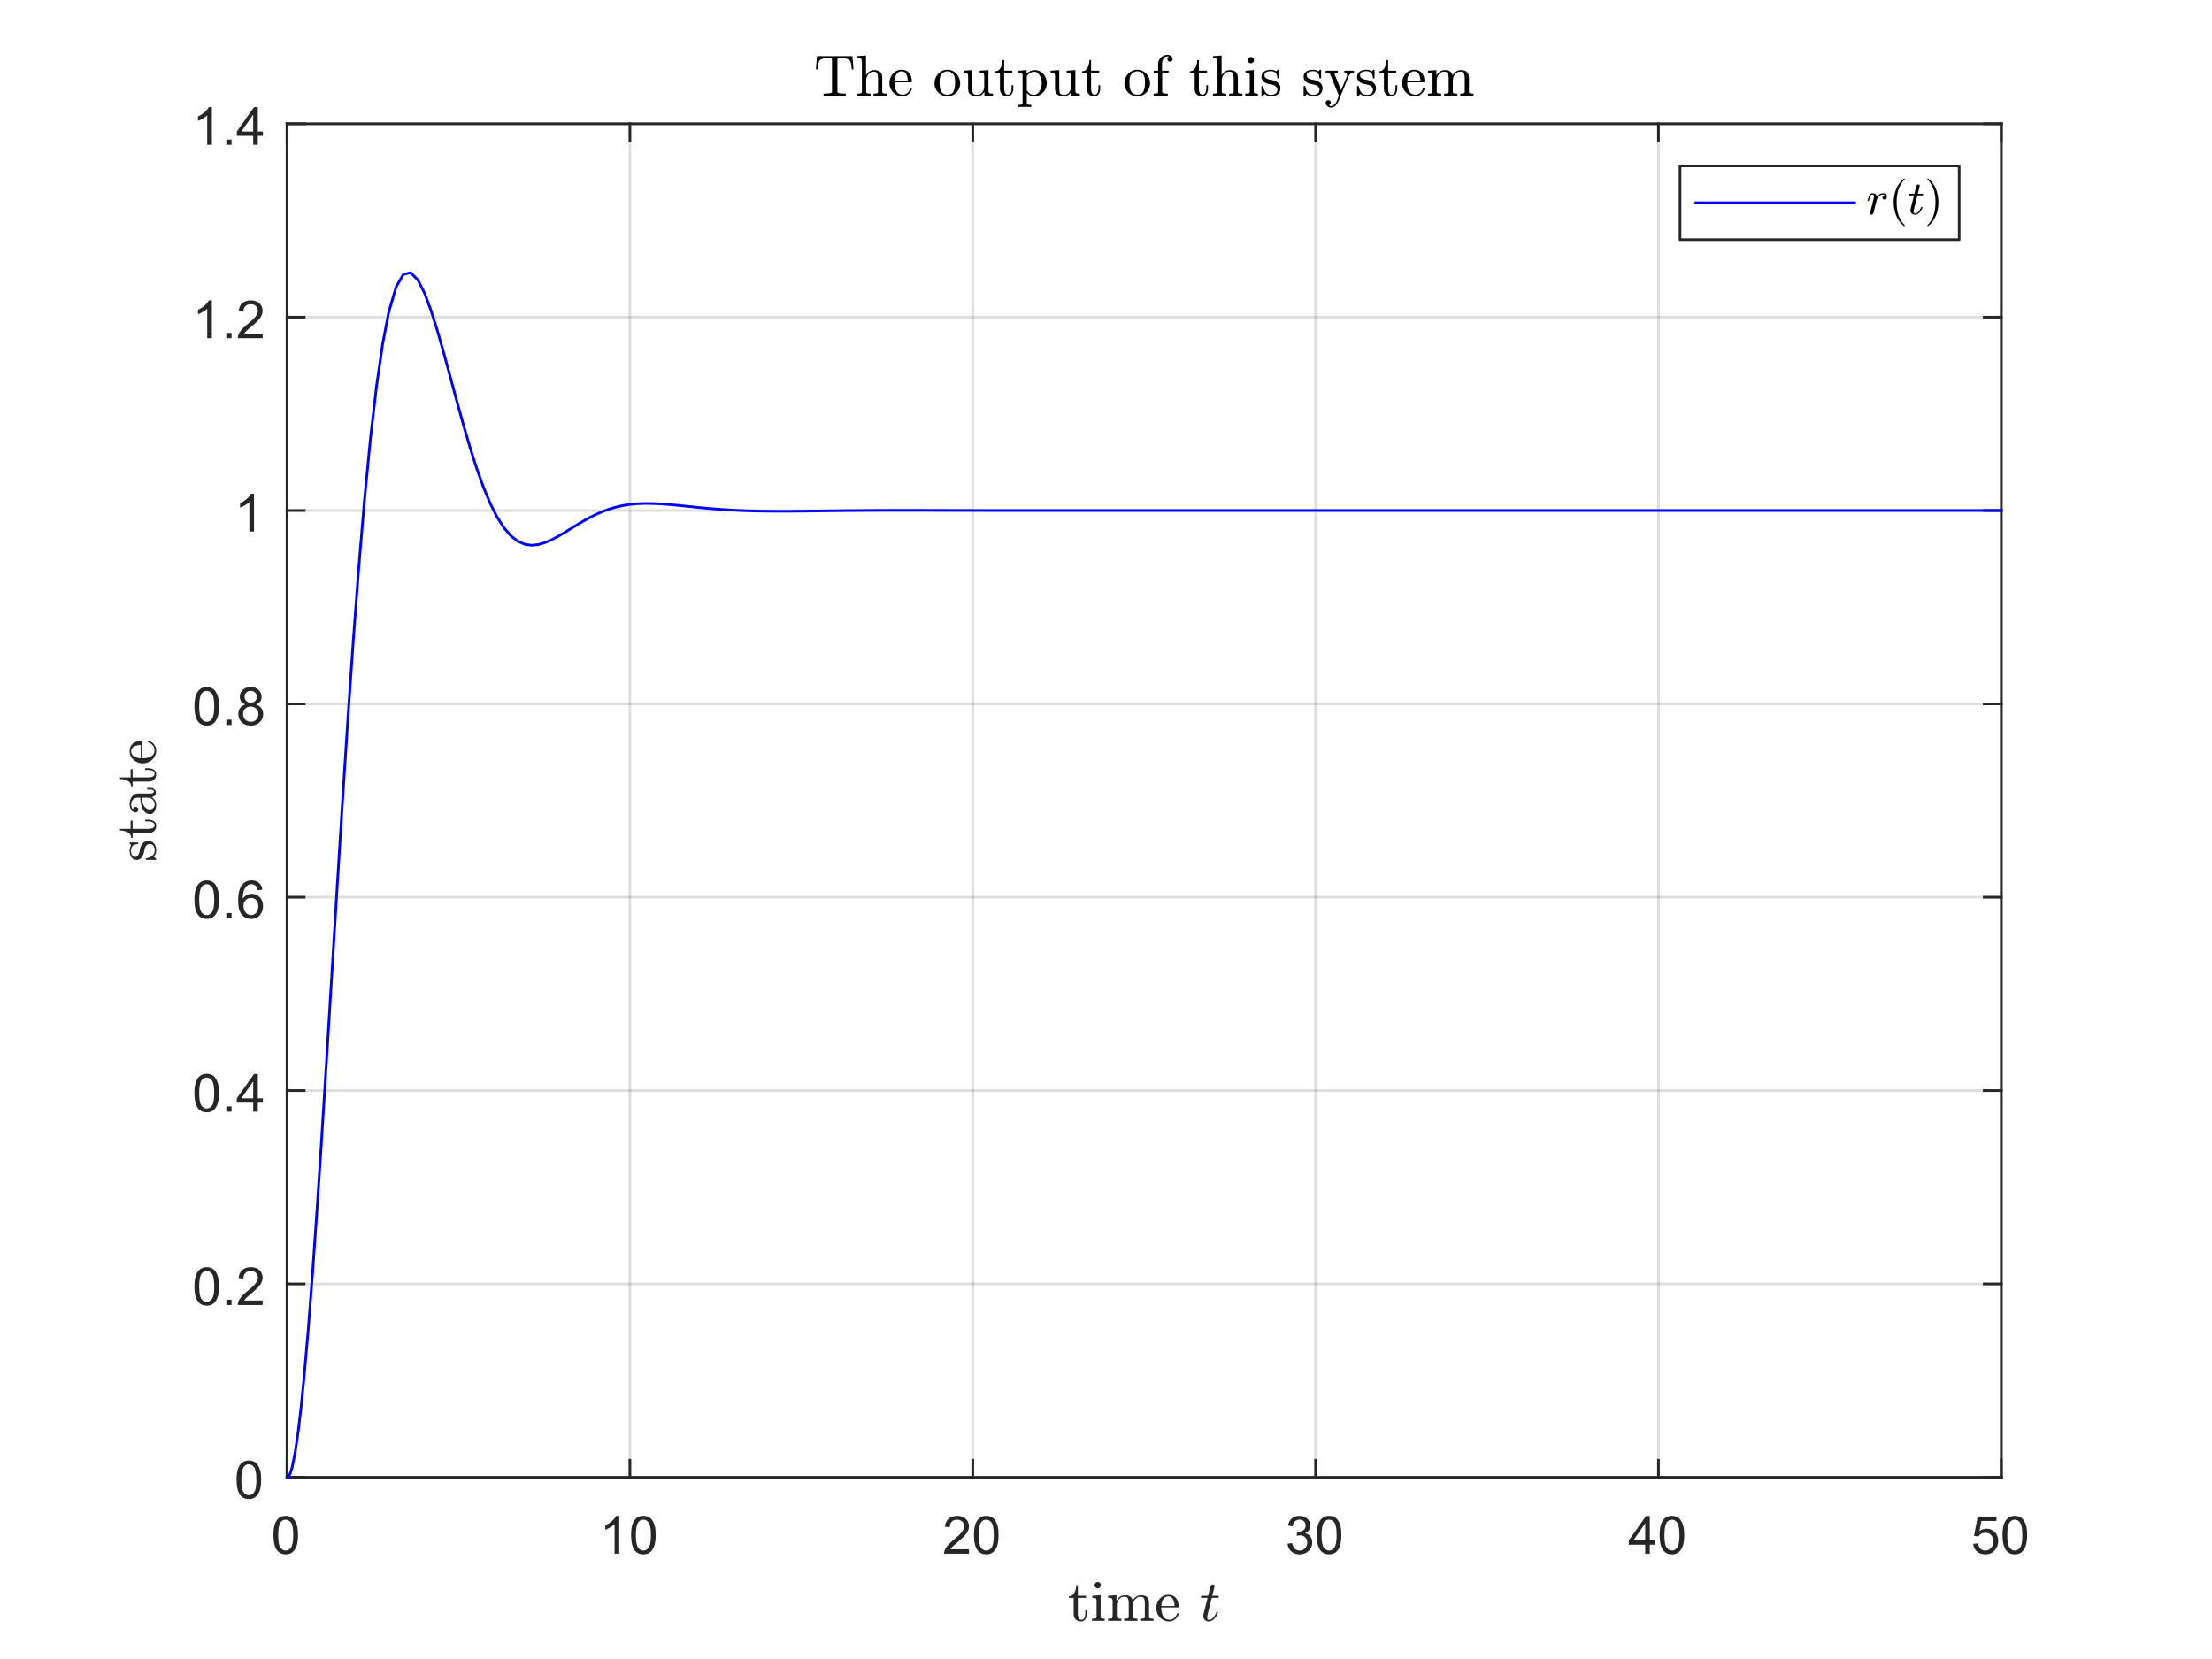 <?xml version="1.0"?>
<!DOCTYPE svg PUBLIC '-//W3C//DTD SVG 1.0//EN'
          'http://www.w3.org/TR/2001/REC-SVG-20010904/DTD/svg10.dtd'>
<svg xmlns:xlink="http://www.w3.org/1999/xlink" style="fill-opacity:1; color-rendering:auto; color-interpolation:auto; text-rendering:auto; stroke:black; stroke-linecap:square; stroke-miterlimit:10; shape-rendering:auto; stroke-opacity:1; fill:black; stroke-dasharray:none; font-weight:normal; stroke-width:1; font-family:'Dialog'; font-style:normal; stroke-linejoin:miter; font-size:12px; stroke-dashoffset:0; image-rendering:auto;" width="840" height="630" xmlns="http://www.w3.org/2000/svg"
><rect width="100%" height="100%" fill="#808080" stroke="none"/><!--Generated by the Batik Graphics2D SVG Generator--><defs id="genericDefs"
  /><g
  ><defs id="defs1"
    ><clipPath clipPathUnits="userSpaceOnUse" id="clipPath1"
      ><path d="M0 0 L840 0 L840 630 L0 630 L0 0 Z"
      /></clipPath
    ></defs
    ><g style="fill:white; stroke:white;"
    ><rect x="0" y="0" width="840" style="clip-path:url(#clipPath1); stroke:none;" height="630"
    /></g
    ><g style="fill:white; text-rendering:optimizeSpeed; color-rendering:optimizeSpeed; image-rendering:optimizeSpeed; shape-rendering:crispEdges; stroke:white; color-interpolation:sRGB;"
    ><rect x="0" width="840" height="630" y="0" style="stroke:none;"
      /><path style="stroke:none;" d="M109 561 L760 561 L760 47 L109 47 Z"
    /></g
    ><g style="stroke-linecap:butt; fill-opacity:0.149; fill:rgb(38,38,38); text-rendering:geometricPrecision; image-rendering:optimizeQuality; color-rendering:optimizeQuality; stroke-linejoin:round; stroke:rgb(38,38,38); color-interpolation:linearRGB; stroke-opacity:0.149;"
    ><line y2="47" style="fill:none;" x1="109" x2="109" y1="561"
      /><line y2="47" style="fill:none;" x1="239.2" x2="239.2" y1="561"
      /><line y2="47" style="fill:none;" x1="369.4" x2="369.4" y1="561"
      /><line y2="47" style="fill:none;" x1="499.6" x2="499.6" y1="561"
      /><line y2="47" style="fill:none;" x1="629.8" x2="629.8" y1="561"
      /><line y2="47" style="fill:none;" x1="760" x2="760" y1="561"
      /><line y2="561" style="fill:none;" x1="760" x2="109" y1="561"
      /><line y2="487.571" style="fill:none;" x1="760" x2="109" y1="487.571"
      /><line y2="414.143" style="fill:none;" x1="760" x2="109" y1="414.143"
      /><line y2="340.714" style="fill:none;" x1="760" x2="109" y1="340.714"
      /><line y2="267.286" style="fill:none;" x1="760" x2="109" y1="267.286"
      /><line y2="193.857" style="fill:none;" x1="760" x2="109" y1="193.857"
      /><line y2="120.429" style="fill:none;" x1="760" x2="109" y1="120.429"
      /><line y2="47" style="fill:none;" x1="760" x2="109" y1="47"
      /><line x1="109" x2="760" y1="561" style="stroke-linecap:square; fill-opacity:1; fill:none; stroke-opacity:1;" y2="561"
      /><line x1="109" x2="760" y1="47" style="stroke-linecap:square; fill-opacity:1; fill:none; stroke-opacity:1;" y2="47"
      /><line x1="109" x2="109" y1="561" style="stroke-linecap:square; fill-opacity:1; fill:none; stroke-opacity:1;" y2="554.49"
      /><line x1="239.2" x2="239.2" y1="561" style="stroke-linecap:square; fill-opacity:1; fill:none; stroke-opacity:1;" y2="554.49"
      /><line x1="369.4" x2="369.4" y1="561" style="stroke-linecap:square; fill-opacity:1; fill:none; stroke-opacity:1;" y2="554.49"
      /><line x1="499.6" x2="499.6" y1="561" style="stroke-linecap:square; fill-opacity:1; fill:none; stroke-opacity:1;" y2="554.49"
      /><line x1="629.8" x2="629.8" y1="561" style="stroke-linecap:square; fill-opacity:1; fill:none; stroke-opacity:1;" y2="554.49"
      /><line x1="760" x2="760" y1="561" style="stroke-linecap:square; fill-opacity:1; fill:none; stroke-opacity:1;" y2="554.49"
      /><line x1="109" x2="109" y1="47" style="stroke-linecap:square; fill-opacity:1; fill:none; stroke-opacity:1;" y2="53.51"
      /><line x1="239.2" x2="239.2" y1="47" style="stroke-linecap:square; fill-opacity:1; fill:none; stroke-opacity:1;" y2="53.51"
      /><line x1="369.4" x2="369.4" y1="47" style="stroke-linecap:square; fill-opacity:1; fill:none; stroke-opacity:1;" y2="53.51"
      /><line x1="499.6" x2="499.6" y1="47" style="stroke-linecap:square; fill-opacity:1; fill:none; stroke-opacity:1;" y2="53.51"
      /><line x1="629.8" x2="629.8" y1="47" style="stroke-linecap:square; fill-opacity:1; fill:none; stroke-opacity:1;" y2="53.51"
      /><line x1="760" x2="760" y1="47" style="stroke-linecap:square; fill-opacity:1; fill:none; stroke-opacity:1;" y2="53.51"
    /></g
    ><g transform="translate(109,569)" style="font-size:20px; fill:rgb(38,38,38); text-rendering:geometricPrecision; color-rendering:optimizeQuality; image-rendering:optimizeQuality; stroke:rgb(38,38,38); color-interpolation:linearRGB;"
    ><path style="stroke:none;" d="M-5.172 13.938 Q-5.172 11.406 -4.648 9.852 Q-4.125 8.297 -3.094 7.461 Q-2.062 6.625 -0.5 6.625 Q0.656 6.625 1.523 7.086 Q2.391 7.547 2.953 8.422 Q3.516 9.297 3.844 10.555 Q4.172 11.812 4.172 13.938 Q4.172 16.453 3.648 18 Q3.125 19.547 2.102 20.398 Q1.078 21.25 -0.5 21.25 Q-2.578 21.25 -3.75 19.766 Q-5.172 17.969 -5.172 13.938 ZM-3.359 13.938 Q-3.359 17.469 -2.539 18.633 Q-1.719 19.797 -0.5 19.797 Q0.703 19.797 1.531 18.625 Q2.359 17.453 2.359 13.938 Q2.359 10.406 1.531 9.242 Q0.703 8.078 -0.516 8.078 Q-1.734 8.078 -2.453 9.109 Q-3.359 10.406 -3.359 13.938 Z"
    /></g
    ><g transform="translate(239.2,569)" style="font-size:20px; fill:rgb(38,38,38); text-rendering:geometricPrecision; color-rendering:optimizeQuality; image-rendering:optimizeQuality; stroke:rgb(38,38,38); color-interpolation:linearRGB;"
    ><path style="stroke:none;" d="M-4.047 21 L-5.812 21 L-5.812 9.797 Q-6.438 10.406 -7.469 11.008 Q-8.5 11.609 -9.328 11.922 L-9.328 10.219 Q-7.844 9.531 -6.742 8.539 Q-5.641 7.547 -5.188 6.625 L-4.047 6.625 L-4.047 21 ZM0.451 13.938 Q0.451 11.406 0.975 9.852 Q1.498 8.297 2.529 7.461 Q3.561 6.625 5.123 6.625 Q6.279 6.625 7.146 7.086 Q8.014 7.547 8.576 8.422 Q9.139 9.297 9.467 10.555 Q9.795 11.812 9.795 13.938 Q9.795 16.453 9.271 18 Q8.748 19.547 7.725 20.398 Q6.701 21.25 5.123 21.25 Q3.045 21.25 1.873 19.766 Q0.451 17.969 0.451 13.938 ZM2.264 13.938 Q2.264 17.469 3.084 18.633 Q3.904 19.797 5.123 19.797 Q6.326 19.797 7.154 18.625 Q7.982 17.453 7.982 13.938 Q7.982 10.406 7.154 9.242 Q6.326 8.078 5.107 8.078 Q3.889 8.078 3.17 9.109 Q2.264 10.406 2.264 13.938 Z"
    /></g
    ><g transform="translate(369.4,569)" style="font-size:20px; fill:rgb(38,38,38); text-rendering:geometricPrecision; color-rendering:optimizeQuality; image-rendering:optimizeQuality; stroke:rgb(38,38,38); color-interpolation:linearRGB;"
    ><path style="stroke:none;" d="M-1.438 19.312 L-1.438 21 L-10.891 21 Q-10.906 20.359 -10.688 19.781 Q-10.328 18.812 -9.531 17.875 Q-8.734 16.938 -7.234 15.703 Q-4.891 13.797 -4.07 12.68 Q-3.25 11.562 -3.25 10.562 Q-3.25 9.516 -4 8.797 Q-4.75 8.078 -5.953 8.078 Q-7.219 8.078 -7.984 8.844 Q-8.75 9.609 -8.75 10.953 L-10.562 10.766 Q-10.375 8.75 -9.164 7.688 Q-7.953 6.625 -5.906 6.625 Q-3.859 6.625 -2.656 7.766 Q-1.453 8.906 -1.453 10.594 Q-1.453 11.453 -1.805 12.289 Q-2.156 13.125 -2.969 14.039 Q-3.781 14.953 -5.672 16.562 Q-7.266 17.891 -7.711 18.359 Q-8.156 18.828 -8.453 19.312 L-1.438 19.312 ZM0.451 13.938 Q0.451 11.406 0.975 9.852 Q1.498 8.297 2.529 7.461 Q3.561 6.625 5.123 6.625 Q6.279 6.625 7.146 7.086 Q8.014 7.547 8.576 8.422 Q9.139 9.297 9.467 10.555 Q9.795 11.812 9.795 13.938 Q9.795 16.453 9.271 18 Q8.748 19.547 7.725 20.398 Q6.701 21.25 5.123 21.25 Q3.045 21.25 1.873 19.766 Q0.451 17.969 0.451 13.938 ZM2.264 13.938 Q2.264 17.469 3.084 18.633 Q3.904 19.797 5.123 19.797 Q6.326 19.797 7.154 18.625 Q7.982 17.453 7.982 13.938 Q7.982 10.406 7.154 9.242 Q6.326 8.078 5.107 8.078 Q3.889 8.078 3.17 9.109 Q2.264 10.406 2.264 13.938 Z"
    /></g
    ><g transform="translate(499.6,569)" style="font-size:20px; fill:rgb(38,38,38); text-rendering:geometricPrecision; color-rendering:optimizeQuality; image-rendering:optimizeQuality; stroke:rgb(38,38,38); color-interpolation:linearRGB;"
    ><path style="stroke:none;" d="M-10.656 17.219 L-8.906 16.984 Q-8.594 18.484 -7.867 19.141 Q-7.141 19.797 -6.094 19.797 Q-4.859 19.797 -4.008 18.938 Q-3.156 18.078 -3.156 16.812 Q-3.156 15.594 -3.945 14.812 Q-4.734 14.031 -5.953 14.031 Q-6.453 14.031 -7.188 14.219 L-7 12.672 Q-6.828 12.703 -6.719 12.703 Q-5.594 12.703 -4.695 12.117 Q-3.797 11.531 -3.797 10.312 Q-3.797 9.344 -4.453 8.703 Q-5.109 8.062 -6.141 8.062 Q-7.156 8.062 -7.844 8.711 Q-8.531 9.359 -8.719 10.641 L-10.484 10.328 Q-10.156 8.562 -9.016 7.594 Q-7.875 6.625 -6.172 6.625 Q-5 6.625 -4.016 7.125 Q-3.031 7.625 -2.508 8.5 Q-1.984 9.375 -1.984 10.344 Q-1.984 11.266 -2.484 12.031 Q-2.984 12.797 -3.953 13.25 Q-2.688 13.531 -1.984 14.461 Q-1.281 15.391 -1.281 16.766 Q-1.281 18.641 -2.648 19.945 Q-4.016 21.25 -6.109 21.25 Q-8 21.25 -9.242 20.125 Q-10.484 19 -10.656 17.219 ZM0.451 13.938 Q0.451 11.406 0.975 9.852 Q1.498 8.297 2.529 7.461 Q3.561 6.625 5.123 6.625 Q6.279 6.625 7.146 7.086 Q8.014 7.547 8.576 8.422 Q9.139 9.297 9.467 10.555 Q9.795 11.812 9.795 13.938 Q9.795 16.453 9.271 18 Q8.748 19.547 7.725 20.398 Q6.701 21.25 5.123 21.25 Q3.045 21.25 1.873 19.766 Q0.451 17.969 0.451 13.938 ZM2.264 13.938 Q2.264 17.469 3.084 18.633 Q3.904 19.797 5.123 19.797 Q6.326 19.797 7.154 18.625 Q7.982 17.453 7.982 13.938 Q7.982 10.406 7.154 9.242 Q6.326 8.078 5.107 8.078 Q3.889 8.078 3.17 9.109 Q2.264 10.406 2.264 13.938 Z"
    /></g
    ><g transform="translate(629.8,569)" style="font-size:20px; fill:rgb(38,38,38); text-rendering:geometricPrecision; color-rendering:optimizeQuality; image-rendering:optimizeQuality; stroke:rgb(38,38,38); color-interpolation:linearRGB;"
    ><path style="stroke:none;" d="M-5.031 21 L-5.031 17.578 L-11.25 17.578 L-11.25 15.953 L-4.719 6.688 L-3.281 6.688 L-3.281 15.953 L-1.344 15.953 L-1.344 17.578 L-3.281 17.578 L-3.281 21 L-5.031 21 ZM-5.031 15.953 L-5.031 9.5 L-9.516 15.953 L-5.031 15.953 ZM0.451 13.938 Q0.451 11.406 0.975 9.852 Q1.498 8.297 2.529 7.461 Q3.561 6.625 5.123 6.625 Q6.279 6.625 7.146 7.086 Q8.014 7.547 8.576 8.422 Q9.139 9.297 9.467 10.555 Q9.795 11.812 9.795 13.938 Q9.795 16.453 9.271 18 Q8.748 19.547 7.725 20.398 Q6.701 21.25 5.123 21.25 Q3.045 21.25 1.873 19.766 Q0.451 17.969 0.451 13.938 ZM2.264 13.938 Q2.264 17.469 3.084 18.633 Q3.904 19.797 5.123 19.797 Q6.326 19.797 7.154 18.625 Q7.982 17.453 7.982 13.938 Q7.982 10.406 7.154 9.242 Q6.326 8.078 5.107 8.078 Q3.889 8.078 3.17 9.109 Q2.264 10.406 2.264 13.938 Z"
    /></g
    ><g transform="translate(760,569)" style="font-size:20px; fill:rgb(38,38,38); text-rendering:geometricPrecision; color-rendering:optimizeQuality; image-rendering:optimizeQuality; stroke:rgb(38,38,38); color-interpolation:linearRGB;"
    ><path style="stroke:none;" d="M-10.672 17.25 L-8.828 17.094 Q-8.625 18.438 -7.875 19.117 Q-7.125 19.797 -6.062 19.797 Q-4.797 19.797 -3.922 18.844 Q-3.047 17.891 -3.047 16.297 Q-3.047 14.797 -3.891 13.93 Q-4.734 13.062 -6.094 13.062 Q-6.953 13.062 -7.633 13.445 Q-8.312 13.828 -8.703 14.453 L-10.359 14.234 L-8.969 6.875 L-1.844 6.875 L-1.844 8.562 L-7.562 8.562 L-8.328 12.406 Q-7.047 11.5 -5.625 11.5 Q-3.75 11.5 -2.461 12.805 Q-1.172 14.109 -1.172 16.141 Q-1.172 18.094 -2.312 19.5 Q-3.688 21.25 -6.062 21.25 Q-8.016 21.25 -9.258 20.156 Q-10.5 19.062 -10.672 17.25 ZM0.451 13.938 Q0.451 11.406 0.975 9.852 Q1.498 8.297 2.529 7.461 Q3.561 6.625 5.123 6.625 Q6.279 6.625 7.146 7.086 Q8.014 7.547 8.576 8.422 Q9.139 9.297 9.467 10.555 Q9.795 11.812 9.795 13.938 Q9.795 16.453 9.271 18 Q8.748 19.547 7.725 20.398 Q6.701 21.25 5.123 21.25 Q3.045 21.25 1.873 19.766 Q0.451 17.969 0.451 13.938 ZM2.264 13.938 Q2.264 17.469 3.084 18.633 Q3.904 19.797 5.123 19.797 Q6.326 19.797 7.154 18.625 Q7.982 17.453 7.982 13.938 Q7.982 10.406 7.154 9.242 Q6.326 8.078 5.107 8.078 Q3.889 8.078 3.17 9.109 Q2.264 10.406 2.264 13.938 Z"
    /></g
    ><g transform="translate(434.5,597)" style="font-size:22px; fill:rgb(38,38,38); text-rendering:geometricPrecision; image-rendering:optimizeQuality; color-rendering:optimizeQuality; font-family:'mwa_cmr10'; stroke:rgb(38,38,38); color-interpolation:linearRGB;"
    ><path style="stroke:none;" d="M-26.778 15.839 L-26.778 9.761 L-28.606 9.761 L-28.606 9.199 Q-27.168 9.199 -26.489 7.855 Q-25.809 6.511 -25.809 4.949 L-25.184 4.949 L-25.184 8.995 L-22.075 8.995 L-22.075 9.761 L-25.184 9.761 L-25.184 15.792 Q-25.184 16.714 -24.879 17.402 Q-24.575 18.089 -23.778 18.089 Q-23.028 18.089 -22.692 17.363 Q-22.356 16.636 -22.356 15.792 L-22.356 14.495 L-21.715 14.495 L-21.715 15.839 Q-21.715 16.527 -21.973 17.199 Q-22.231 17.87 -22.723 18.3 Q-23.215 18.73 -23.918 18.73 Q-25.247 18.73 -26.012 17.941 Q-26.778 17.152 -26.778 15.839 Z"
      /><path style="stroke:none;" d="M-19.8 18.48 L-19.8 17.699 Q-19.05 17.699 -18.566 17.581 Q-18.082 17.464 -18.082 17.011 L-18.082 10.995 Q-18.082 10.152 -18.41 9.957 Q-18.738 9.761 -19.691 9.761 L-19.691 8.995 L-16.535 8.761 L-16.535 17.011 Q-16.535 17.464 -16.113 17.581 Q-15.691 17.699 -14.988 17.699 L-14.988 18.48 L-19.8 18.48 ZM-18.863 4.98 Q-18.863 4.495 -18.496 4.128 Q-18.128 3.761 -17.66 3.761 Q-17.347 3.761 -17.058 3.925 Q-16.769 4.089 -16.605 4.378 Q-16.441 4.667 -16.441 4.98 Q-16.441 5.449 -16.808 5.816 Q-17.175 6.183 -17.66 6.183 Q-18.128 6.183 -18.496 5.816 Q-18.863 5.449 -18.863 4.98 Z"
      /><path style="stroke:none;" d="M-13.705 18.48 L-13.705 17.699 Q-12.955 17.699 -12.47 17.581 Q-11.986 17.464 -11.986 17.011 L-11.986 10.995 Q-11.986 10.417 -12.166 10.152 Q-12.345 9.886 -12.674 9.824 Q-13.002 9.761 -13.705 9.761 L-13.705 8.995 L-10.517 8.761 L-10.517 10.902 Q-10.08 9.964 -9.213 9.363 Q-8.345 8.761 -7.33 8.761 Q-4.783 8.761 -4.346 10.824 Q-3.908 9.902 -3.056 9.332 Q-2.205 8.761 -1.205 8.761 Q-0.205 8.761 0.475 9.082 Q1.155 9.402 1.498 10.066 Q1.842 10.73 1.842 11.73 L1.842 17.011 Q1.842 17.464 2.334 17.581 Q2.826 17.699 3.561 17.699 L3.561 18.48 L-1.47 18.48 L-1.47 17.699 Q-0.721 17.699 -0.236 17.581 Q0.248 17.464 0.248 17.011 L0.248 11.792 Q0.248 10.683 -0.064 10.003 Q-0.377 9.324 -1.345 9.324 Q-2.611 9.324 -3.439 10.347 Q-4.267 11.37 -4.267 12.667 L-4.267 17.011 Q-4.267 17.464 -3.783 17.581 Q-3.299 17.699 -2.549 17.699 L-2.549 18.48 L-7.58 18.48 L-7.58 17.699 Q-6.83 17.699 -6.346 17.581 Q-5.861 17.464 -5.861 17.011 L-5.861 11.792 Q-5.861 10.714 -6.174 10.019 Q-6.486 9.324 -7.455 9.324 Q-8.736 9.324 -9.556 10.347 Q-10.377 11.37 -10.377 12.667 L-10.377 17.011 Q-10.377 17.464 -9.892 17.581 Q-9.408 17.699 -8.674 17.699 L-8.674 18.48 L-13.705 18.48 Z"
      /><path style="stroke:none;" d="M9.457 18.73 Q8.113 18.73 6.988 18.027 Q5.863 17.324 5.222 16.144 Q4.582 14.964 4.582 13.652 Q4.582 12.37 5.168 11.207 Q5.753 10.042 6.8 9.332 Q7.847 8.62 9.144 8.62 Q10.144 8.62 10.894 8.957 Q11.644 9.292 12.129 9.894 Q12.613 10.495 12.855 11.316 Q13.097 12.136 13.097 13.105 Q13.097 13.402 12.879 13.402 L6.503 13.402 L6.503 13.636 Q6.503 15.464 7.238 16.777 Q7.972 18.089 9.644 18.089 Q10.316 18.089 10.894 17.785 Q11.472 17.48 11.894 16.941 Q12.316 16.402 12.472 15.792 Q12.488 15.714 12.55 15.66 Q12.613 15.605 12.691 15.605 L12.879 15.605 Q13.097 15.605 13.097 15.886 Q12.785 17.12 11.754 17.925 Q10.722 18.73 9.457 18.73 ZM6.535 12.855 L11.55 12.855 Q11.55 12.027 11.316 11.175 Q11.082 10.324 10.543 9.761 Q10.004 9.199 9.144 9.199 Q7.894 9.199 7.215 10.363 Q6.535 11.527 6.535 12.855 Z"
      /><path style="stroke:none;" d="M22.443 16.699 Q22.443 16.37 22.505 16.089 L24.099 9.761 L21.787 9.761 Q21.568 9.761 21.568 9.48 Q21.646 8.995 21.865 8.995 L24.302 8.995 L25.177 5.402 Q25.255 5.12 25.513 4.917 Q25.771 4.714 26.099 4.714 Q26.38 4.714 26.568 4.878 Q26.755 5.042 26.755 5.324 Q26.755 5.386 26.747 5.425 Q26.74 5.464 26.74 5.495 L25.849 8.995 L28.115 8.995 Q28.349 8.995 28.349 9.277 Q28.333 9.339 28.302 9.464 Q28.271 9.589 28.216 9.675 Q28.162 9.761 28.052 9.761 L25.662 9.761 L24.083 16.12 Q23.927 16.745 23.927 17.199 Q23.927 18.152 24.568 18.152 Q25.537 18.152 26.279 17.238 Q27.021 16.324 27.427 15.245 Q27.505 15.12 27.599 15.12 L27.865 15.12 Q27.943 15.12 27.997 15.175 Q28.052 15.23 28.052 15.308 Q28.052 15.355 28.037 15.37 Q27.552 16.714 26.63 17.722 Q25.708 18.73 24.505 18.73 Q23.646 18.73 23.044 18.16 Q22.443 17.589 22.443 16.699 Z"
    /></g
    ><g style="fill:rgb(38,38,38); text-rendering:geometricPrecision; color-rendering:optimizeQuality; image-rendering:optimizeQuality; stroke-linejoin:round; stroke:rgb(38,38,38); color-interpolation:linearRGB;"
    ><line y2="47" style="fill:none;" x1="109" x2="109" y1="561"
      /><line y2="47" style="fill:none;" x1="760" x2="760" y1="561"
      /><line y2="561" style="fill:none;" x1="109" x2="115.51" y1="561"
      /><line y2="487.571" style="fill:none;" x1="109" x2="115.51" y1="487.571"
      /><line y2="414.143" style="fill:none;" x1="109" x2="115.51" y1="414.143"
      /><line y2="340.714" style="fill:none;" x1="109" x2="115.51" y1="340.714"
      /><line y2="267.286" style="fill:none;" x1="109" x2="115.51" y1="267.286"
      /><line y2="193.857" style="fill:none;" x1="109" x2="115.51" y1="193.857"
      /><line y2="120.429" style="fill:none;" x1="109" x2="115.51" y1="120.429"
      /><line y2="47" style="fill:none;" x1="109" x2="115.51" y1="47"
      /><line y2="561" style="fill:none;" x1="760" x2="753.49" y1="561"
      /><line y2="487.571" style="fill:none;" x1="760" x2="753.49" y1="487.571"
      /><line y2="414.143" style="fill:none;" x1="760" x2="753.49" y1="414.143"
      /><line y2="340.714" style="fill:none;" x1="760" x2="753.49" y1="340.714"
      /><line y2="267.286" style="fill:none;" x1="760" x2="753.49" y1="267.286"
      /><line y2="193.857" style="fill:none;" x1="760" x2="753.49" y1="193.857"
      /><line y2="120.429" style="fill:none;" x1="760" x2="753.49" y1="120.429"
      /><line y2="47" style="fill:none;" x1="760" x2="753.49" y1="47"
    /></g
    ><g transform="translate(101,561)" style="font-size:20px; fill:rgb(38,38,38); text-rendering:geometricPrecision; color-rendering:optimizeQuality; image-rendering:optimizeQuality; stroke:rgb(38,38,38); color-interpolation:linearRGB;"
    ><path style="stroke:none;" d="M-11.172 0.938 Q-11.172 -1.594 -10.648 -3.148 Q-10.125 -4.703 -9.094 -5.539 Q-8.062 -6.375 -6.5 -6.375 Q-5.344 -6.375 -4.477 -5.914 Q-3.609 -5.453 -3.047 -4.578 Q-2.484 -3.703 -2.156 -2.445 Q-1.828 -1.188 -1.828 0.938 Q-1.828 3.453 -2.352 5 Q-2.875 6.547 -3.898 7.398 Q-4.922 8.25 -6.5 8.25 Q-8.578 8.25 -9.75 6.766 Q-11.172 4.969 -11.172 0.938 ZM-9.359 0.938 Q-9.359 4.469 -8.539 5.633 Q-7.719 6.797 -6.5 6.797 Q-5.297 6.797 -4.469 5.625 Q-3.641 4.453 -3.641 0.938 Q-3.641 -2.594 -4.469 -3.758 Q-5.297 -4.922 -6.516 -4.922 Q-7.734 -4.922 -8.453 -3.891 Q-9.359 -2.594 -9.359 0.938 Z"
    /></g
    ><g transform="translate(101,487.571)" style="font-size:20px; fill:rgb(38,38,38); text-rendering:geometricPrecision; color-rendering:optimizeQuality; image-rendering:optimizeQuality; stroke:rgb(38,38,38); color-interpolation:linearRGB;"
    ><path style="stroke:none;" d="M-27.172 0.938 Q-27.172 -1.594 -26.648 -3.148 Q-26.125 -4.703 -25.094 -5.539 Q-24.062 -6.375 -22.5 -6.375 Q-21.344 -6.375 -20.477 -5.914 Q-19.609 -5.453 -19.047 -4.578 Q-18.484 -3.703 -18.156 -2.445 Q-17.828 -1.188 -17.828 0.938 Q-17.828 3.453 -18.352 5 Q-18.875 6.547 -19.898 7.398 Q-20.922 8.25 -22.5 8.25 Q-24.578 8.25 -25.75 6.766 Q-27.172 4.969 -27.172 0.938 ZM-25.359 0.938 Q-25.359 4.469 -24.539 5.633 Q-23.719 6.797 -22.5 6.797 Q-21.297 6.797 -20.469 5.625 Q-19.641 4.453 -19.641 0.938 Q-19.641 -2.594 -20.469 -3.758 Q-21.297 -4.922 -22.516 -4.922 Q-23.734 -4.922 -24.453 -3.891 Q-25.359 -2.594 -25.359 0.938 ZM-15.065 8 L-15.065 6 L-13.065 6 L-13.065 8 L-15.065 8 ZM-1.258 6.312 L-1.258 8 L-10.711 8 Q-10.727 7.359 -10.508 6.781 Q-10.148 5.812 -9.352 4.875 Q-8.555 3.938 -7.055 2.703 Q-4.711 0.797 -3.891 -0.32 Q-3.07 -1.438 -3.07 -2.438 Q-3.07 -3.484 -3.82 -4.203 Q-4.57 -4.922 -5.773 -4.922 Q-7.039 -4.922 -7.805 -4.156 Q-8.57 -3.391 -8.57 -2.047 L-10.383 -2.234 Q-10.195 -4.25 -8.984 -5.312 Q-7.773 -6.375 -5.727 -6.375 Q-3.68 -6.375 -2.477 -5.234 Q-1.273 -4.094 -1.273 -2.406 Q-1.273 -1.547 -1.625 -0.711 Q-1.977 0.125 -2.789 1.039 Q-3.602 1.953 -5.492 3.562 Q-7.086 4.891 -7.531 5.359 Q-7.977 5.828 -8.273 6.312 L-1.258 6.312 Z"
    /></g
    ><g transform="translate(101,414.143)" style="font-size:20px; fill:rgb(38,38,38); text-rendering:geometricPrecision; color-rendering:optimizeQuality; image-rendering:optimizeQuality; stroke:rgb(38,38,38); color-interpolation:linearRGB;"
    ><path style="stroke:none;" d="M-27.172 0.938 Q-27.172 -1.594 -26.648 -3.148 Q-26.125 -4.703 -25.094 -5.539 Q-24.062 -6.375 -22.5 -6.375 Q-21.344 -6.375 -20.477 -5.914 Q-19.609 -5.453 -19.047 -4.578 Q-18.484 -3.703 -18.156 -2.445 Q-17.828 -1.188 -17.828 0.938 Q-17.828 3.453 -18.352 5 Q-18.875 6.547 -19.898 7.398 Q-20.922 8.25 -22.5 8.25 Q-24.578 8.25 -25.75 6.766 Q-27.172 4.969 -27.172 0.938 ZM-25.359 0.938 Q-25.359 4.469 -24.539 5.633 Q-23.719 6.797 -22.5 6.797 Q-21.297 6.797 -20.469 5.625 Q-19.641 4.453 -19.641 0.938 Q-19.641 -2.594 -20.469 -3.758 Q-21.297 -4.922 -22.516 -4.922 Q-23.734 -4.922 -24.453 -3.891 Q-25.359 -2.594 -25.359 0.938 ZM-15.065 8 L-15.065 6 L-13.065 6 L-13.065 8 L-15.065 8 ZM-4.852 8 L-4.852 4.578 L-11.07 4.578 L-11.07 2.953 L-4.539 -6.312 L-3.102 -6.312 L-3.102 2.953 L-1.164 2.953 L-1.164 4.578 L-3.102 4.578 L-3.102 8 L-4.852 8 ZM-4.852 2.953 L-4.852 -3.5 L-9.336 2.953 L-4.852 2.953 Z"
    /></g
    ><g transform="translate(101,340.714)" style="font-size:20px; fill:rgb(38,38,38); text-rendering:geometricPrecision; color-rendering:optimizeQuality; image-rendering:optimizeQuality; stroke:rgb(38,38,38); color-interpolation:linearRGB;"
    ><path style="stroke:none;" d="M-27.172 0.938 Q-27.172 -1.594 -26.648 -3.148 Q-26.125 -4.703 -25.094 -5.539 Q-24.062 -6.375 -22.5 -6.375 Q-21.344 -6.375 -20.477 -5.914 Q-19.609 -5.453 -19.047 -4.578 Q-18.484 -3.703 -18.156 -2.445 Q-17.828 -1.188 -17.828 0.938 Q-17.828 3.453 -18.352 5 Q-18.875 6.547 -19.898 7.398 Q-20.922 8.25 -22.5 8.25 Q-24.578 8.25 -25.75 6.766 Q-27.172 4.969 -27.172 0.938 ZM-25.359 0.938 Q-25.359 4.469 -24.539 5.633 Q-23.719 6.797 -22.5 6.797 Q-21.297 6.797 -20.469 5.625 Q-19.641 4.453 -19.641 0.938 Q-19.641 -2.594 -20.469 -3.758 Q-21.297 -4.922 -22.516 -4.922 Q-23.734 -4.922 -24.453 -3.891 Q-25.359 -2.594 -25.359 0.938 ZM-15.065 8 L-15.065 6 L-13.065 6 L-13.065 8 L-15.065 8 ZM-1.367 -2.812 L-3.117 -2.672 Q-3.352 -3.703 -3.773 -4.172 Q-4.492 -4.938 -5.539 -4.938 Q-6.383 -4.938 -7.008 -4.469 Q-7.836 -3.859 -8.32 -2.695 Q-8.805 -1.531 -8.82 0.609 Q-8.18 -0.344 -7.266 -0.812 Q-6.352 -1.281 -5.336 -1.281 Q-3.586 -1.281 -2.352 0.008 Q-1.117 1.297 -1.117 3.344 Q-1.117 4.703 -1.695 5.859 Q-2.273 7.016 -3.289 7.633 Q-4.305 8.25 -5.602 8.25 Q-7.789 8.25 -9.18 6.633 Q-10.57 5.016 -10.57 1.297 Q-10.57 -2.844 -9.039 -4.734 Q-7.695 -6.375 -5.43 -6.375 Q-3.742 -6.375 -2.664 -5.43 Q-1.586 -4.484 -1.367 -2.812 ZM-8.539 3.359 Q-8.539 4.266 -8.156 5.094 Q-7.773 5.922 -7.078 6.359 Q-6.383 6.797 -5.633 6.797 Q-4.508 6.797 -3.711 5.898 Q-2.914 5 -2.914 3.453 Q-2.914 1.969 -3.703 1.117 Q-4.492 0.266 -5.695 0.266 Q-6.883 0.266 -7.711 1.117 Q-8.539 1.969 -8.539 3.359 Z"
    /></g
    ><g transform="translate(101,267.286)" style="font-size:20px; fill:rgb(38,38,38); text-rendering:geometricPrecision; color-rendering:optimizeQuality; image-rendering:optimizeQuality; stroke:rgb(38,38,38); color-interpolation:linearRGB;"
    ><path style="stroke:none;" d="M-27.172 0.938 Q-27.172 -1.594 -26.648 -3.148 Q-26.125 -4.703 -25.094 -5.539 Q-24.062 -6.375 -22.5 -6.375 Q-21.344 -6.375 -20.477 -5.914 Q-19.609 -5.453 -19.047 -4.578 Q-18.484 -3.703 -18.156 -2.445 Q-17.828 -1.188 -17.828 0.938 Q-17.828 3.453 -18.352 5 Q-18.875 6.547 -19.898 7.398 Q-20.922 8.25 -22.5 8.25 Q-24.578 8.25 -25.75 6.766 Q-27.172 4.969 -27.172 0.938 ZM-25.359 0.938 Q-25.359 4.469 -24.539 5.633 Q-23.719 6.797 -22.5 6.797 Q-21.297 6.797 -20.469 5.625 Q-19.641 4.453 -19.641 0.938 Q-19.641 -2.594 -20.469 -3.758 Q-21.297 -4.922 -22.516 -4.922 Q-23.734 -4.922 -24.453 -3.891 Q-25.359 -2.594 -25.359 0.938 ZM-15.065 8 L-15.065 6 L-13.065 6 L-13.065 8 L-15.065 8 ZM-7.789 0.234 Q-8.883 -0.172 -9.406 -0.914 Q-9.93 -1.656 -9.93 -2.688 Q-9.93 -4.25 -8.805 -5.312 Q-7.68 -6.375 -5.82 -6.375 Q-3.945 -6.375 -2.805 -5.289 Q-1.664 -4.203 -1.664 -2.641 Q-1.664 -1.641 -2.188 -0.906 Q-2.711 -0.172 -3.773 0.234 Q-2.445 0.672 -1.758 1.625 Q-1.07 2.578 -1.07 3.906 Q-1.07 5.75 -2.375 7 Q-3.68 8.25 -5.789 8.25 Q-7.914 8.25 -9.211 6.992 Q-10.508 5.734 -10.508 3.859 Q-10.508 2.469 -9.797 1.523 Q-9.086 0.578 -7.789 0.234 ZM-8.133 -2.75 Q-8.133 -1.734 -7.477 -1.086 Q-6.82 -0.438 -5.789 -0.438 Q-4.773 -0.438 -4.117 -1.078 Q-3.461 -1.719 -3.461 -2.641 Q-3.461 -3.609 -4.133 -4.273 Q-4.805 -4.938 -5.805 -4.938 Q-6.805 -4.938 -7.469 -4.289 Q-8.133 -3.641 -8.133 -2.75 ZM-8.695 3.875 Q-8.695 4.625 -8.344 5.328 Q-7.992 6.031 -7.289 6.414 Q-6.586 6.797 -5.773 6.797 Q-4.508 6.797 -3.688 5.984 Q-2.867 5.172 -2.867 3.922 Q-2.867 2.656 -3.711 1.828 Q-4.555 1 -5.836 1 Q-7.07 1 -7.883 1.82 Q-8.695 2.641 -8.695 3.875 Z"
    /></g
    ><g transform="translate(101,193.857)" style="font-size:20px; fill:rgb(38,38,38); text-rendering:geometricPrecision; color-rendering:optimizeQuality; image-rendering:optimizeQuality; stroke:rgb(38,38,38); color-interpolation:linearRGB;"
    ><path style="stroke:none;" d="M-4.547 8 L-6.312 8 L-6.312 -3.203 Q-6.938 -2.594 -7.969 -1.992 Q-9 -1.391 -9.828 -1.078 L-9.828 -2.781 Q-8.344 -3.469 -7.242 -4.461 Q-6.141 -5.453 -5.688 -6.375 L-4.547 -6.375 L-4.547 8 Z"
    /></g
    ><g transform="translate(101,120.429)" style="font-size:20px; fill:rgb(38,38,38); text-rendering:geometricPrecision; color-rendering:optimizeQuality; image-rendering:optimizeQuality; stroke:rgb(38,38,38); color-interpolation:linearRGB;"
    ><path style="stroke:none;" d="M-20.547 8 L-22.312 8 L-22.312 -3.203 Q-22.938 -2.594 -23.969 -1.992 Q-25 -1.391 -25.828 -1.078 L-25.828 -2.781 Q-24.344 -3.469 -23.242 -4.461 Q-22.141 -5.453 -21.688 -6.375 L-20.547 -6.375 L-20.547 8 ZM-15.065 8 L-15.065 6 L-13.065 6 L-13.065 8 L-15.065 8 ZM-1.258 6.312 L-1.258 8 L-10.711 8 Q-10.727 7.359 -10.508 6.781 Q-10.148 5.812 -9.352 4.875 Q-8.555 3.938 -7.055 2.703 Q-4.711 0.797 -3.891 -0.32 Q-3.07 -1.438 -3.07 -2.438 Q-3.07 -3.484 -3.82 -4.203 Q-4.57 -4.922 -5.773 -4.922 Q-7.039 -4.922 -7.805 -4.156 Q-8.57 -3.391 -8.57 -2.047 L-10.383 -2.234 Q-10.195 -4.25 -8.984 -5.312 Q-7.773 -6.375 -5.727 -6.375 Q-3.68 -6.375 -2.477 -5.234 Q-1.273 -4.094 -1.273 -2.406 Q-1.273 -1.547 -1.625 -0.711 Q-1.977 0.125 -2.789 1.039 Q-3.602 1.953 -5.492 3.562 Q-7.086 4.891 -7.531 5.359 Q-7.977 5.828 -8.273 6.312 L-1.258 6.312 Z"
    /></g
    ><g transform="translate(101,47)" style="font-size:20px; fill:rgb(38,38,38); text-rendering:geometricPrecision; color-rendering:optimizeQuality; image-rendering:optimizeQuality; stroke:rgb(38,38,38); color-interpolation:linearRGB;"
    ><path style="stroke:none;" d="M-20.547 8 L-22.312 8 L-22.312 -3.203 Q-22.938 -2.594 -23.969 -1.992 Q-25 -1.391 -25.828 -1.078 L-25.828 -2.781 Q-24.344 -3.469 -23.242 -4.461 Q-22.141 -5.453 -21.688 -6.375 L-20.547 -6.375 L-20.547 8 ZM-15.065 8 L-15.065 6 L-13.065 6 L-13.065 8 L-15.065 8 ZM-4.852 8 L-4.852 4.578 L-11.07 4.578 L-11.07 2.953 L-4.539 -6.312 L-3.102 -6.312 L-3.102 2.953 L-1.164 2.953 L-1.164 4.578 L-3.102 4.578 L-3.102 8 L-4.852 8 ZM-4.852 2.953 L-4.852 -3.5 L-9.336 2.953 L-4.852 2.953 Z"
    /></g
    ><g transform="translate(67,304) rotate(-90)" style="font-size:22px; fill:rgb(38,38,38); text-rendering:geometricPrecision; image-rendering:optimizeQuality; color-rendering:optimizeQuality; font-family:'mwa_cmr10'; stroke:rgb(38,38,38); color-interpolation:linearRGB;"
    ><path style="stroke:none;" d="M-22.549 -7.858 L-22.549 -11.451 Q-22.549 -11.623 -22.361 -11.623 L-22.096 -11.623 Q-21.955 -11.623 -21.924 -11.451 Q-21.299 -8.248 -18.955 -8.248 Q-17.908 -8.248 -17.205 -8.725 Q-16.502 -9.201 -16.502 -10.186 Q-16.502 -10.889 -17.049 -11.389 Q-17.596 -11.889 -18.346 -12.076 L-19.83 -12.373 Q-20.565 -12.53 -21.174 -12.865 Q-21.783 -13.201 -22.166 -13.748 Q-22.549 -14.295 -22.549 -15.03 Q-22.549 -15.998 -22.041 -16.615 Q-21.533 -17.233 -20.713 -17.506 Q-19.893 -17.779 -18.955 -17.779 Q-17.83 -17.779 -16.986 -17.186 L-16.361 -17.733 Q-16.361 -17.779 -16.252 -17.779 L-16.08 -17.779 Q-16.018 -17.779 -15.963 -17.725 Q-15.908 -17.67 -15.908 -17.592 L-15.908 -14.717 Q-15.908 -14.514 -16.08 -14.514 L-16.361 -14.514 Q-16.549 -14.514 -16.549 -14.717 Q-16.549 -15.873 -17.19 -16.569 Q-17.83 -17.264 -18.971 -17.264 Q-19.971 -17.264 -20.69 -16.897 Q-21.408 -16.529 -21.408 -15.639 Q-21.408 -15.03 -20.893 -14.639 Q-20.377 -14.248 -19.674 -14.076 L-18.174 -13.795 Q-17.424 -13.623 -16.776 -13.217 Q-16.127 -12.811 -15.744 -12.186 Q-15.361 -11.561 -15.361 -10.78 Q-15.361 -9.983 -15.635 -9.397 Q-15.908 -8.811 -16.401 -8.428 Q-16.893 -8.045 -17.557 -7.858 Q-18.221 -7.67 -18.955 -7.67 Q-20.33 -7.67 -21.299 -8.592 L-22.111 -7.733 Q-22.111 -7.67 -22.236 -7.67 L-22.361 -7.67 Q-22.549 -7.67 -22.549 -7.858 Z"
      /><path style="stroke:none;" d="M-12.356 -10.561 L-12.356 -16.639 L-14.184 -16.639 L-14.184 -17.201 Q-12.746 -17.201 -12.066 -18.545 Q-11.387 -19.889 -11.387 -21.451 L-10.762 -21.451 L-10.762 -17.404 L-7.652 -17.404 L-7.652 -16.639 L-10.762 -16.639 L-10.762 -10.608 Q-10.762 -9.686 -10.457 -8.998 Q-10.152 -8.311 -9.356 -8.311 Q-8.606 -8.311 -8.27 -9.037 Q-7.934 -9.764 -7.934 -10.608 L-7.934 -11.905 L-7.293 -11.905 L-7.293 -10.561 Q-7.293 -9.873 -7.551 -9.201 Q-7.809 -8.53 -8.301 -8.1 Q-8.793 -7.67 -9.496 -7.67 Q-10.824 -7.67 -11.59 -8.459 Q-12.356 -9.248 -12.356 -10.561 Z"
      /><path style="stroke:none;" d="M-5.175 -10.076 Q-5.175 -11.389 -4.144 -12.209 Q-3.112 -13.03 -1.667 -13.373 Q-0.222 -13.717 1.091 -13.717 L1.091 -14.608 Q1.091 -15.248 0.809 -15.842 Q0.528 -16.436 -0.003 -16.819 Q-0.534 -17.201 -1.159 -17.201 Q-2.628 -17.201 -3.378 -16.545 Q-2.972 -16.545 -2.698 -16.233 Q-2.425 -15.92 -2.425 -15.498 Q-2.425 -15.061 -2.73 -14.748 Q-3.034 -14.436 -3.472 -14.436 Q-3.909 -14.436 -4.222 -14.748 Q-4.534 -15.061 -4.534 -15.498 Q-4.534 -16.654 -3.48 -17.217 Q-2.425 -17.779 -1.159 -17.779 Q-0.269 -17.779 0.63 -17.397 Q1.528 -17.014 2.106 -16.311 Q2.684 -15.608 2.684 -14.655 L2.684 -9.701 Q2.684 -9.28 2.864 -8.92 Q3.044 -8.561 3.434 -8.561 Q3.794 -8.561 3.973 -8.92 Q4.153 -9.28 4.153 -9.701 L4.153 -11.108 L4.794 -11.108 L4.794 -9.701 Q4.794 -9.217 4.536 -8.764 Q4.278 -8.311 3.848 -8.053 Q3.419 -7.795 2.903 -7.795 Q2.263 -7.795 1.794 -8.295 Q1.325 -8.795 1.278 -9.483 Q0.872 -8.655 0.075 -8.162 Q-0.722 -7.67 -1.628 -7.67 Q-2.456 -7.67 -3.269 -7.92 Q-4.081 -8.17 -4.628 -8.701 Q-5.175 -9.233 -5.175 -10.076 ZM-3.378 -10.076 Q-3.378 -9.311 -2.816 -8.78 Q-2.253 -8.248 -1.472 -8.248 Q-0.769 -8.248 -0.183 -8.608 Q0.403 -8.967 0.747 -9.576 Q1.091 -10.186 1.091 -10.858 L1.091 -13.155 Q0.091 -13.155 -0.956 -12.826 Q-2.003 -12.498 -2.691 -11.803 Q-3.378 -11.108 -3.378 -10.076 Z"
      /><path style="stroke:none;" d="M7.2 -10.561 L7.2 -16.639 L5.372 -16.639 L5.372 -17.201 Q6.809 -17.201 7.489 -18.545 Q8.169 -19.889 8.169 -21.451 L8.794 -21.451 L8.794 -17.404 L11.903 -17.404 L11.903 -16.639 L8.794 -16.639 L8.794 -10.608 Q8.794 -9.686 9.098 -8.998 Q9.403 -8.311 10.2 -8.311 Q10.95 -8.311 11.286 -9.037 Q11.622 -9.764 11.622 -10.608 L11.622 -11.905 L12.262 -11.905 L12.262 -10.561 Q12.262 -9.873 12.005 -9.201 Q11.747 -8.53 11.255 -8.1 Q10.762 -7.67 10.059 -7.67 Q8.731 -7.67 7.966 -8.459 Q7.2 -9.248 7.2 -10.561 Z"
      /><path style="stroke:none;" d="M18.99 -7.67 Q17.646 -7.67 16.521 -8.373 Q15.396 -9.076 14.756 -10.256 Q14.115 -11.436 14.115 -12.748 Q14.115 -14.03 14.701 -15.194 Q15.287 -16.358 16.334 -17.069 Q17.381 -17.779 18.677 -17.779 Q19.677 -17.779 20.427 -17.444 Q21.177 -17.108 21.662 -16.506 Q22.146 -15.905 22.388 -15.084 Q22.631 -14.264 22.631 -13.295 Q22.631 -12.998 22.412 -12.998 L16.037 -12.998 L16.037 -12.764 Q16.037 -10.936 16.771 -9.623 Q17.506 -8.311 19.177 -8.311 Q19.849 -8.311 20.427 -8.615 Q21.006 -8.92 21.427 -9.459 Q21.849 -9.998 22.006 -10.608 Q22.021 -10.686 22.084 -10.74 Q22.146 -10.795 22.224 -10.795 L22.412 -10.795 Q22.631 -10.795 22.631 -10.514 Q22.318 -9.28 21.287 -8.475 Q20.256 -7.67 18.99 -7.67 ZM16.068 -13.545 L21.084 -13.545 Q21.084 -14.373 20.849 -15.225 Q20.615 -16.076 20.076 -16.639 Q19.537 -17.201 18.677 -17.201 Q17.427 -17.201 16.748 -16.037 Q16.068 -14.873 16.068 -13.545 Z"
    /></g
    ><g transform="translate(434.5,44.25)" style="font-size:22px; text-rendering:geometricPrecision; color-rendering:optimizeQuality; image-rendering:optimizeQuality; font-family:'mwa_cmr10'; color-interpolation:linearRGB;"
    ><path style="stroke:none;" d="M-121.743 -7.92 L-121.743 -8.701 Q-120.633 -8.701 -119.594 -8.819 Q-118.555 -8.936 -118.555 -9.389 L-118.555 -21.483 Q-118.555 -21.951 -118.821 -22.061 Q-119.086 -22.17 -119.665 -22.17 L-120.602 -22.17 Q-122.415 -22.17 -123.18 -21.373 Q-123.571 -20.983 -123.743 -20.108 Q-123.915 -19.233 -124.04 -17.904 L-124.665 -17.904 L-124.243 -22.951 L-110.805 -22.951 L-110.383 -17.904 L-111.04 -17.904 Q-111.165 -19.326 -111.321 -20.162 Q-111.477 -20.998 -111.883 -21.373 Q-112.649 -22.17 -114.461 -22.17 L-115.383 -22.17 Q-115.79 -22.17 -116.008 -22.139 Q-116.227 -22.108 -116.368 -21.951 Q-116.508 -21.795 -116.508 -21.483 L-116.508 -9.389 Q-116.508 -8.936 -115.461 -8.819 Q-114.415 -8.701 -113.321 -8.701 L-113.321 -7.92 L-121.743 -7.92 Z"
      /><path style="stroke:none;" d="M-108.916 -7.92 L-108.916 -8.701 Q-108.166 -8.701 -107.682 -8.819 Q-107.197 -8.936 -107.197 -9.389 L-107.197 -20.936 Q-107.197 -21.529 -107.377 -21.795 Q-107.557 -22.061 -107.885 -22.115 Q-108.213 -22.17 -108.916 -22.17 L-108.916 -22.951 L-105.651 -23.186 L-105.651 -15.623 Q-105.182 -16.529 -104.362 -17.084 Q-103.541 -17.639 -102.541 -17.639 Q-101.01 -17.639 -100.244 -16.912 Q-99.479 -16.186 -99.479 -14.67 L-99.479 -9.389 Q-99.479 -8.936 -98.994 -8.819 Q-98.51 -8.701 -97.76 -8.701 L-97.76 -7.92 L-102.791 -7.92 L-102.791 -8.701 Q-102.041 -8.701 -101.557 -8.819 Q-101.072 -8.936 -101.072 -9.389 L-101.072 -14.608 Q-101.072 -15.686 -101.385 -16.381 Q-101.697 -17.076 -102.666 -17.076 Q-103.947 -17.076 -104.768 -16.053 Q-105.588 -15.03 -105.588 -13.733 L-105.588 -9.389 Q-105.588 -8.936 -105.104 -8.819 Q-104.619 -8.701 -103.885 -8.701 L-103.885 -7.92 L-108.916 -7.92 Z"
      /><path style="stroke:none;" d="M-91.866 -7.67 Q-93.21 -7.67 -94.335 -8.373 Q-95.46 -9.076 -96.1 -10.256 Q-96.741 -11.436 -96.741 -12.748 Q-96.741 -14.03 -96.155 -15.194 Q-95.569 -16.358 -94.522 -17.069 Q-93.475 -17.779 -92.178 -17.779 Q-91.178 -17.779 -90.428 -17.444 Q-89.678 -17.108 -89.194 -16.506 Q-88.71 -15.905 -88.467 -15.084 Q-88.225 -14.264 -88.225 -13.295 Q-88.225 -12.998 -88.444 -12.998 L-94.819 -12.998 L-94.819 -12.764 Q-94.819 -10.936 -94.085 -9.623 Q-93.35 -8.311 -91.678 -8.311 Q-91.006 -8.311 -90.428 -8.615 Q-89.85 -8.92 -89.428 -9.459 Q-89.006 -9.998 -88.85 -10.608 Q-88.835 -10.686 -88.772 -10.74 Q-88.71 -10.795 -88.631 -10.795 L-88.444 -10.795 Q-88.225 -10.795 -88.225 -10.514 Q-88.538 -9.28 -89.569 -8.475 Q-90.6 -7.67 -91.866 -7.67 ZM-94.788 -13.545 L-89.772 -13.545 Q-89.772 -14.373 -90.006 -15.225 Q-90.241 -16.076 -90.78 -16.639 Q-91.319 -17.201 -92.178 -17.201 Q-93.428 -17.201 -94.108 -16.037 Q-94.788 -14.873 -94.788 -13.545 Z"
      /><path style="stroke:none;" d="M-74.739 -7.67 Q-76.067 -7.67 -77.192 -8.342 Q-78.317 -9.014 -78.973 -10.147 Q-79.63 -11.28 -79.63 -12.608 Q-79.63 -13.608 -79.27 -14.545 Q-78.911 -15.483 -78.239 -16.217 Q-77.567 -16.951 -76.677 -17.365 Q-75.786 -17.779 -74.739 -17.779 Q-73.38 -17.779 -72.27 -17.069 Q-71.161 -16.358 -70.52 -15.155 Q-69.88 -13.951 -69.88 -12.608 Q-69.88 -11.28 -70.528 -10.147 Q-71.177 -9.014 -72.302 -8.342 Q-73.427 -7.67 -74.739 -7.67 ZM-74.739 -8.311 Q-72.973 -8.311 -72.388 -9.592 Q-71.802 -10.873 -71.802 -12.858 Q-71.802 -13.951 -71.919 -14.678 Q-72.036 -15.405 -72.427 -15.998 Q-72.677 -16.358 -73.059 -16.631 Q-73.442 -16.904 -73.864 -17.053 Q-74.286 -17.201 -74.739 -17.201 Q-75.427 -17.201 -76.044 -16.889 Q-76.661 -16.576 -77.067 -15.998 Q-77.473 -15.373 -77.591 -14.631 Q-77.708 -13.889 -77.708 -12.858 Q-77.708 -11.623 -77.489 -10.639 Q-77.27 -9.655 -76.622 -8.983 Q-75.973 -8.311 -74.739 -8.311 Z"
      /><path style="stroke:none;" d="M-66.864 -10.545 L-66.864 -15.405 Q-66.864 -15.983 -67.044 -16.248 Q-67.223 -16.514 -67.552 -16.576 Q-67.88 -16.639 -68.583 -16.639 L-68.583 -17.404 L-65.255 -17.639 L-65.255 -10.545 Q-65.255 -9.686 -65.13 -9.209 Q-65.005 -8.733 -64.606 -8.49 Q-64.208 -8.248 -63.317 -8.248 Q-62.145 -8.248 -61.442 -9.24 Q-60.739 -10.233 -60.739 -11.483 L-60.739 -15.405 Q-60.739 -15.983 -60.926 -16.248 Q-61.114 -16.514 -61.434 -16.576 Q-61.755 -16.639 -62.458 -16.639 L-62.458 -17.404 L-59.145 -17.639 L-59.145 -9.92 Q-59.145 -9.342 -58.966 -9.076 Q-58.786 -8.811 -58.45 -8.756 Q-58.114 -8.701 -57.426 -8.701 L-57.426 -7.92 L-60.676 -7.67 L-60.676 -9.53 Q-61.083 -8.701 -61.817 -8.186 Q-62.551 -7.67 -63.426 -7.67 Q-65.005 -7.67 -65.934 -8.342 Q-66.864 -9.014 -66.864 -10.545 Z"
      /><path style="stroke:none;" d="M-54.767 -10.561 L-54.767 -16.639 L-56.595 -16.639 L-56.595 -17.201 Q-55.157 -17.201 -54.478 -18.545 Q-53.798 -19.889 -53.798 -21.451 L-53.173 -21.451 L-53.173 -17.404 L-50.064 -17.404 L-50.064 -16.639 L-53.173 -16.639 L-53.173 -10.608 Q-53.173 -9.686 -52.868 -8.998 Q-52.564 -8.311 -51.767 -8.311 Q-51.017 -8.311 -50.681 -9.037 Q-50.345 -9.764 -50.345 -10.608 L-50.345 -11.905 L-49.704 -11.905 L-49.704 -10.561 Q-49.704 -9.873 -49.962 -9.201 Q-50.22 -8.53 -50.712 -8.1 Q-51.204 -7.67 -51.907 -7.67 Q-53.236 -7.67 -54.001 -8.459 Q-54.767 -9.248 -54.767 -10.561 Z"
      /><path style="stroke:none;" d="M-47.899 -3.655 L-47.899 -4.42 Q-47.133 -4.42 -46.657 -4.545 Q-46.18 -4.67 -46.18 -5.123 L-46.18 -15.733 Q-46.18 -16.326 -46.61 -16.483 Q-47.039 -16.639 -47.899 -16.639 L-47.899 -17.404 L-44.633 -17.639 L-44.633 -16.279 Q-44.039 -16.951 -43.235 -17.295 Q-42.43 -17.639 -41.539 -17.639 Q-40.227 -17.639 -39.188 -16.936 Q-38.149 -16.233 -37.563 -15.092 Q-36.977 -13.951 -36.977 -12.67 Q-36.977 -11.342 -37.625 -10.194 Q-38.274 -9.045 -39.399 -8.358 Q-40.524 -7.67 -41.867 -7.67 Q-43.461 -7.67 -44.571 -8.967 L-44.571 -5.123 Q-44.571 -4.67 -44.086 -4.545 Q-43.602 -4.42 -42.852 -4.42 L-42.852 -3.655 L-47.899 -3.655 ZM-44.571 -10.061 Q-44.18 -9.28 -43.492 -8.764 Q-42.805 -8.248 -41.992 -8.248 Q-41.227 -8.248 -40.641 -8.662 Q-40.055 -9.076 -39.657 -9.764 Q-39.258 -10.451 -39.071 -11.209 Q-38.883 -11.967 -38.883 -12.67 Q-38.883 -13.545 -39.203 -14.576 Q-39.524 -15.608 -40.172 -16.311 Q-40.821 -17.014 -41.742 -17.014 Q-42.633 -17.014 -43.383 -16.553 Q-44.133 -16.092 -44.571 -15.311 L-44.571 -10.061 Z"
      /><path style="stroke:none;" d="M-33.864 -10.545 L-33.864 -15.405 Q-33.864 -15.983 -34.044 -16.248 Q-34.223 -16.514 -34.551 -16.576 Q-34.88 -16.639 -35.583 -16.639 L-35.583 -17.404 L-32.255 -17.639 L-32.255 -10.545 Q-32.255 -9.686 -32.13 -9.209 Q-32.005 -8.733 -31.606 -8.49 Q-31.208 -8.248 -30.317 -8.248 Q-29.145 -8.248 -28.442 -9.24 Q-27.739 -10.233 -27.739 -11.483 L-27.739 -15.405 Q-27.739 -15.983 -27.926 -16.248 Q-28.114 -16.514 -28.434 -16.576 Q-28.755 -16.639 -29.458 -16.639 L-29.458 -17.404 L-26.145 -17.639 L-26.145 -9.92 Q-26.145 -9.342 -25.965 -9.076 Q-25.786 -8.811 -25.45 -8.756 Q-25.114 -8.701 -24.426 -8.701 L-24.426 -7.92 L-27.676 -7.67 L-27.676 -9.53 Q-28.083 -8.701 -28.817 -8.186 Q-29.551 -7.67 -30.426 -7.67 Q-32.005 -7.67 -32.934 -8.342 Q-33.864 -9.014 -33.864 -10.545 Z"
      /><path style="stroke:none;" d="M-21.767 -10.561 L-21.767 -16.639 L-23.595 -16.639 L-23.595 -17.201 Q-22.157 -17.201 -21.478 -18.545 Q-20.798 -19.889 -20.798 -21.451 L-20.173 -21.451 L-20.173 -17.404 L-17.064 -17.404 L-17.064 -16.639 L-20.173 -16.639 L-20.173 -10.608 Q-20.173 -9.686 -19.868 -8.998 Q-19.564 -8.311 -18.767 -8.311 Q-18.017 -8.311 -17.681 -9.037 Q-17.345 -9.764 -17.345 -10.608 L-17.345 -11.905 L-16.704 -11.905 L-16.704 -10.561 Q-16.704 -9.873 -16.962 -9.201 Q-17.22 -8.53 -17.712 -8.1 Q-18.204 -7.67 -18.907 -7.67 Q-20.235 -7.67 -21.001 -8.459 Q-21.767 -9.248 -21.767 -10.561 Z"
      /><path style="stroke:none;" d="M-2.628 -7.67 Q-3.956 -7.67 -5.081 -8.342 Q-6.206 -9.014 -6.862 -10.147 Q-7.518 -11.28 -7.518 -12.608 Q-7.518 -13.608 -7.159 -14.545 Q-6.8 -15.483 -6.128 -16.217 Q-5.456 -16.951 -4.565 -17.365 Q-3.675 -17.779 -2.628 -17.779 Q-1.268 -17.779 -0.159 -17.069 Q0.95 -16.358 1.591 -15.155 Q2.232 -13.951 2.232 -12.608 Q2.232 -11.28 1.583 -10.147 Q0.935 -9.014 -0.19 -8.342 Q-1.315 -7.67 -2.628 -7.67 ZM-2.628 -8.311 Q-0.862 -8.311 -0.276 -9.592 Q0.31 -10.873 0.31 -12.858 Q0.31 -13.951 0.193 -14.678 Q0.075 -15.405 -0.315 -15.998 Q-0.565 -16.358 -0.948 -16.631 Q-1.331 -16.904 -1.753 -17.053 Q-2.175 -17.201 -2.628 -17.201 Q-3.315 -17.201 -3.933 -16.889 Q-4.55 -16.576 -4.956 -15.998 Q-5.362 -15.373 -5.479 -14.631 Q-5.596 -13.889 -5.596 -12.858 Q-5.596 -11.623 -5.378 -10.639 Q-5.159 -9.655 -4.511 -8.983 Q-3.862 -8.311 -2.628 -8.311 Z"
      /><path style="stroke:none;" d="M3.575 -7.92 L3.575 -8.701 Q4.325 -8.701 4.81 -8.819 Q5.294 -8.936 5.294 -9.389 L5.294 -16.639 L3.607 -16.639 L3.607 -17.404 L5.294 -17.404 L5.294 -20.045 Q5.294 -20.748 5.591 -21.365 Q5.888 -21.983 6.38 -22.444 Q6.872 -22.904 7.529 -23.17 Q8.185 -23.436 8.872 -23.436 Q9.622 -23.436 10.216 -22.99 Q10.81 -22.545 10.81 -21.826 Q10.81 -21.404 10.528 -21.115 Q10.247 -20.826 9.825 -20.826 Q9.403 -20.826 9.107 -21.115 Q8.81 -21.404 8.81 -21.826 Q8.81 -22.514 9.403 -22.748 Q9.044 -22.858 8.763 -22.858 Q8.122 -22.858 7.669 -22.404 Q7.216 -21.951 6.989 -21.295 Q6.763 -20.639 6.763 -19.998 L6.763 -17.404 L9.294 -17.404 L9.294 -16.639 L6.841 -16.639 L6.841 -9.389 Q6.841 -8.936 7.482 -8.819 Q8.122 -8.701 8.966 -8.701 L8.966 -7.92 L3.575 -7.92 Z"
      /><path style="stroke:none;" d="M19.178 -10.561 L19.178 -16.639 L17.35 -16.639 L17.35 -17.201 Q18.787 -17.201 19.467 -18.545 Q20.147 -19.889 20.147 -21.451 L20.772 -21.451 L20.772 -17.404 L23.881 -17.404 L23.881 -16.639 L20.772 -16.639 L20.772 -10.608 Q20.772 -9.686 21.076 -8.998 Q21.381 -8.311 22.178 -8.311 Q22.928 -8.311 23.264 -9.037 Q23.6 -9.764 23.6 -10.608 L23.6 -11.905 L24.24 -11.905 L24.24 -10.561 Q24.24 -9.873 23.983 -9.201 Q23.725 -8.53 23.233 -8.1 Q22.74 -7.67 22.037 -7.67 Q20.709 -7.67 19.944 -8.459 Q19.178 -9.248 19.178 -10.561 Z"
      /><path style="stroke:none;" d="M26.14 -7.92 L26.14 -8.701 Q26.89 -8.701 27.374 -8.819 Q27.858 -8.936 27.858 -9.389 L27.858 -20.936 Q27.858 -21.529 27.679 -21.795 Q27.499 -22.061 27.171 -22.115 Q26.843 -22.17 26.14 -22.17 L26.14 -22.951 L29.405 -23.186 L29.405 -15.623 Q29.874 -16.529 30.694 -17.084 Q31.515 -17.639 32.515 -17.639 Q34.046 -17.639 34.812 -16.912 Q35.577 -16.186 35.577 -14.67 L35.577 -9.389 Q35.577 -8.936 36.062 -8.819 Q36.546 -8.701 37.296 -8.701 L37.296 -7.92 L32.265 -7.92 L32.265 -8.701 Q33.015 -8.701 33.499 -8.819 Q33.983 -8.936 33.983 -9.389 L33.983 -14.608 Q33.983 -15.686 33.671 -16.381 Q33.358 -17.076 32.39 -17.076 Q31.108 -17.076 30.288 -16.053 Q29.468 -15.03 29.468 -13.733 L29.468 -9.389 Q29.468 -8.936 29.952 -8.819 Q30.436 -8.701 31.171 -8.701 L31.171 -7.92 L26.14 -7.92 Z"
      /><path style="stroke:none;" d="M38.378 -7.92 L38.378 -8.701 Q39.128 -8.701 39.612 -8.819 Q40.096 -8.936 40.096 -9.389 L40.096 -15.405 Q40.096 -16.248 39.768 -16.444 Q39.44 -16.639 38.487 -16.639 L38.487 -17.404 L41.643 -17.639 L41.643 -9.389 Q41.643 -8.936 42.065 -8.819 Q42.487 -8.701 43.19 -8.701 L43.19 -7.92 L38.378 -7.92 ZM39.315 -21.42 Q39.315 -21.904 39.682 -22.272 Q40.049 -22.639 40.518 -22.639 Q40.831 -22.639 41.12 -22.475 Q41.409 -22.311 41.573 -22.022 Q41.737 -21.733 41.737 -21.42 Q41.737 -20.951 41.37 -20.584 Q41.003 -20.217 40.518 -20.217 Q40.049 -20.217 39.682 -20.584 Q39.315 -20.951 39.315 -21.42 Z"
      /><path style="stroke:none;" d="M44.551 -7.858 L44.551 -11.451 Q44.551 -11.623 44.739 -11.623 L45.004 -11.623 Q45.145 -11.623 45.176 -11.451 Q45.801 -8.248 48.145 -8.248 Q49.192 -8.248 49.895 -8.725 Q50.598 -9.201 50.598 -10.186 Q50.598 -10.889 50.051 -11.389 Q49.504 -11.889 48.754 -12.076 L47.27 -12.373 Q46.536 -12.53 45.926 -12.865 Q45.317 -13.201 44.934 -13.748 Q44.551 -14.295 44.551 -15.03 Q44.551 -15.998 45.059 -16.615 Q45.567 -17.233 46.387 -17.506 Q47.207 -17.779 48.145 -17.779 Q49.27 -17.779 50.114 -17.186 L50.739 -17.733 Q50.739 -17.779 50.848 -17.779 L51.02 -17.779 Q51.082 -17.779 51.137 -17.725 Q51.192 -17.67 51.192 -17.592 L51.192 -14.717 Q51.192 -14.514 51.02 -14.514 L50.739 -14.514 Q50.551 -14.514 50.551 -14.717 Q50.551 -15.873 49.911 -16.569 Q49.27 -17.264 48.129 -17.264 Q47.129 -17.264 46.411 -16.897 Q45.692 -16.529 45.692 -15.639 Q45.692 -15.03 46.207 -14.639 Q46.723 -14.248 47.426 -14.076 L48.926 -13.795 Q49.676 -13.623 50.325 -13.217 Q50.973 -12.811 51.356 -12.186 Q51.739 -11.561 51.739 -10.78 Q51.739 -9.983 51.465 -9.397 Q51.192 -8.811 50.7 -8.428 Q50.207 -8.045 49.543 -7.858 Q48.879 -7.67 48.145 -7.67 Q46.77 -7.67 45.801 -8.592 L44.989 -7.733 Q44.989 -7.67 44.864 -7.67 L44.739 -7.67 Q44.551 -7.67 44.551 -7.858 Z"
      /><path style="stroke:none;" d="M60.562 -7.858 L60.562 -11.451 Q60.562 -11.623 60.75 -11.623 L61.015 -11.623 Q61.156 -11.623 61.187 -11.451 Q61.812 -8.248 64.156 -8.248 Q65.203 -8.248 65.906 -8.725 Q66.609 -9.201 66.609 -10.186 Q66.609 -10.889 66.062 -11.389 Q65.515 -11.889 64.765 -12.076 L63.281 -12.373 Q62.547 -12.53 61.937 -12.865 Q61.328 -13.201 60.945 -13.748 Q60.562 -14.295 60.562 -15.03 Q60.562 -15.998 61.07 -16.615 Q61.578 -17.233 62.398 -17.506 Q63.218 -17.779 64.156 -17.779 Q65.281 -17.779 66.125 -17.186 L66.75 -17.733 Q66.75 -17.779 66.859 -17.779 L67.031 -17.779 Q67.094 -17.779 67.148 -17.725 Q67.203 -17.67 67.203 -17.592 L67.203 -14.717 Q67.203 -14.514 67.031 -14.514 L66.75 -14.514 Q66.562 -14.514 66.562 -14.717 Q66.562 -15.873 65.922 -16.569 Q65.281 -17.264 64.14 -17.264 Q63.14 -17.264 62.422 -16.897 Q61.703 -16.529 61.703 -15.639 Q61.703 -15.03 62.218 -14.639 Q62.734 -14.248 63.437 -14.076 L64.937 -13.795 Q65.687 -13.623 66.336 -13.217 Q66.984 -12.811 67.367 -12.186 Q67.75 -11.561 67.75 -10.78 Q67.75 -9.983 67.476 -9.397 Q67.203 -8.811 66.711 -8.428 Q66.219 -8.045 65.555 -7.858 Q64.89 -7.67 64.156 -7.67 Q62.781 -7.67 61.812 -8.592 L61 -7.733 Q61 -7.67 60.875 -7.67 L60.75 -7.67 Q60.562 -7.67 60.562 -7.858 Z"
      /><path style="stroke:none;" d="M70.021 -4.311 Q70.443 -3.983 70.943 -3.983 Q72.334 -3.983 73.209 -6.076 L73.959 -7.92 L70.662 -15.998 Q70.459 -16.404 70.045 -16.522 Q69.631 -16.639 68.928 -16.639 L68.928 -17.404 L73.537 -17.404 L73.537 -16.639 Q72.334 -16.639 72.334 -16.108 Q72.334 -16.014 72.349 -15.983 L74.803 -9.967 L77.006 -15.373 Q77.068 -15.545 77.068 -15.748 Q77.068 -16.014 76.92 -16.217 Q76.771 -16.42 76.545 -16.529 Q76.318 -16.639 76.021 -16.639 L76.021 -17.404 L79.678 -17.404 L79.678 -16.639 Q79.006 -16.639 78.49 -16.326 Q77.974 -16.014 77.709 -15.405 L73.896 -6.076 Q73.599 -5.358 73.193 -4.764 Q72.787 -4.17 72.209 -3.787 Q71.631 -3.405 70.943 -3.405 Q70.146 -3.405 69.537 -3.936 Q68.928 -4.467 68.928 -5.248 Q68.928 -5.67 69.209 -5.944 Q69.49 -6.217 69.896 -6.217 Q70.178 -6.217 70.396 -6.1 Q70.615 -5.983 70.74 -5.764 Q70.865 -5.545 70.865 -5.248 Q70.865 -4.904 70.623 -4.623 Q70.381 -4.342 70.021 -4.311 Z"
      /><path style="stroke:none;" d="M80.851 -7.858 L80.851 -11.451 Q80.851 -11.623 81.039 -11.623 L81.304 -11.623 Q81.445 -11.623 81.476 -11.451 Q82.101 -8.248 84.445 -8.248 Q85.492 -8.248 86.195 -8.725 Q86.898 -9.201 86.898 -10.186 Q86.898 -10.889 86.351 -11.389 Q85.804 -11.889 85.054 -12.076 L83.57 -12.373 Q82.836 -12.53 82.226 -12.865 Q81.617 -13.201 81.234 -13.748 Q80.851 -14.295 80.851 -15.03 Q80.851 -15.998 81.359 -16.615 Q81.867 -17.233 82.687 -17.506 Q83.507 -17.779 84.445 -17.779 Q85.57 -17.779 86.414 -17.186 L87.039 -17.733 Q87.039 -17.779 87.148 -17.779 L87.32 -17.779 Q87.382 -17.779 87.437 -17.725 Q87.492 -17.67 87.492 -17.592 L87.492 -14.717 Q87.492 -14.514 87.32 -14.514 L87.039 -14.514 Q86.851 -14.514 86.851 -14.717 Q86.851 -15.873 86.211 -16.569 Q85.57 -17.264 84.429 -17.264 Q83.429 -17.264 82.711 -16.897 Q81.992 -16.529 81.992 -15.639 Q81.992 -15.03 82.507 -14.639 Q83.023 -14.248 83.726 -14.076 L85.226 -13.795 Q85.976 -13.623 86.625 -13.217 Q87.273 -12.811 87.656 -12.186 Q88.039 -11.561 88.039 -10.78 Q88.039 -9.983 87.765 -9.397 Q87.492 -8.811 87 -8.428 Q86.507 -8.045 85.843 -7.858 Q85.179 -7.67 84.445 -7.67 Q83.07 -7.67 82.101 -8.592 L81.289 -7.733 Q81.289 -7.67 81.164 -7.67 L81.039 -7.67 Q80.851 -7.67 80.851 -7.858 Z"
      /><path style="stroke:none;" d="M91.045 -10.561 L91.045 -16.639 L89.216 -16.639 L89.216 -17.201 Q90.654 -17.201 91.334 -18.545 Q92.013 -19.889 92.013 -21.451 L92.638 -21.451 L92.638 -17.404 L95.748 -17.404 L95.748 -16.639 L92.638 -16.639 L92.638 -10.608 Q92.638 -9.686 92.943 -8.998 Q93.248 -8.311 94.045 -8.311 Q94.795 -8.311 95.131 -9.037 Q95.466 -9.764 95.466 -10.608 L95.466 -11.905 L96.107 -11.905 L96.107 -10.561 Q96.107 -9.873 95.849 -9.201 Q95.591 -8.53 95.099 -8.1 Q94.607 -7.67 93.904 -7.67 Q92.576 -7.67 91.81 -8.459 Q91.045 -9.248 91.045 -10.561 Z"
      /><path style="stroke:none;" d="M102.835 -7.67 Q101.491 -7.67 100.366 -8.373 Q99.241 -9.076 98.6 -10.256 Q97.96 -11.436 97.96 -12.748 Q97.96 -14.03 98.546 -15.194 Q99.132 -16.358 100.178 -17.069 Q101.225 -17.779 102.522 -17.779 Q103.522 -17.779 104.272 -17.444 Q105.022 -17.108 105.507 -16.506 Q105.991 -15.905 106.233 -15.084 Q106.475 -14.264 106.475 -13.295 Q106.475 -12.998 106.257 -12.998 L99.882 -12.998 L99.882 -12.764 Q99.882 -10.936 100.616 -9.623 Q101.35 -8.311 103.022 -8.311 Q103.694 -8.311 104.272 -8.615 Q104.85 -8.92 105.272 -9.459 Q105.694 -9.998 105.85 -10.608 Q105.866 -10.686 105.928 -10.74 Q105.991 -10.795 106.069 -10.795 L106.257 -10.795 Q106.475 -10.795 106.475 -10.514 Q106.163 -9.28 105.132 -8.475 Q104.1 -7.67 102.835 -7.67 ZM99.913 -13.545 L104.928 -13.545 Q104.928 -14.373 104.694 -15.225 Q104.46 -16.076 103.921 -16.639 Q103.382 -17.201 102.522 -17.201 Q101.272 -17.201 100.592 -16.037 Q99.913 -14.873 99.913 -13.545 Z"
      /><path style="stroke:none;" d="M107.784 -7.92 L107.784 -8.701 Q108.534 -8.701 109.019 -8.819 Q109.503 -8.936 109.503 -9.389 L109.503 -15.405 Q109.503 -15.983 109.323 -16.248 Q109.144 -16.514 108.816 -16.576 Q108.487 -16.639 107.784 -16.639 L107.784 -17.404 L110.972 -17.639 L110.972 -15.498 Q111.409 -16.436 112.276 -17.037 Q113.144 -17.639 114.159 -17.639 Q116.706 -17.639 117.144 -15.576 Q117.581 -16.498 118.433 -17.069 Q119.284 -17.639 120.284 -17.639 Q121.284 -17.639 121.964 -17.319 Q122.644 -16.998 122.987 -16.334 Q123.331 -15.67 123.331 -14.67 L123.331 -9.389 Q123.331 -8.936 123.823 -8.819 Q124.316 -8.701 125.05 -8.701 L125.05 -7.92 L120.019 -7.92 L120.019 -8.701 Q120.769 -8.701 121.253 -8.819 Q121.737 -8.936 121.737 -9.389 L121.737 -14.608 Q121.737 -15.717 121.425 -16.397 Q121.112 -17.076 120.144 -17.076 Q118.878 -17.076 118.05 -16.053 Q117.222 -15.03 117.222 -13.733 L117.222 -9.389 Q117.222 -8.936 117.706 -8.819 Q118.191 -8.701 118.941 -8.701 L118.941 -7.92 L113.909 -7.92 L113.909 -8.701 Q114.659 -8.701 115.144 -8.819 Q115.628 -8.936 115.628 -9.389 L115.628 -14.608 Q115.628 -15.686 115.316 -16.381 Q115.003 -17.076 114.034 -17.076 Q112.753 -17.076 111.933 -16.053 Q111.112 -15.03 111.112 -13.733 L111.112 -9.389 Q111.112 -8.936 111.597 -8.819 Q112.081 -8.701 112.816 -8.701 L112.816 -7.92 L107.784 -7.92 Z"
    /></g
    ><g style="stroke-linecap:butt; fill:blue; text-rendering:geometricPrecision; color-rendering:optimizeQuality; image-rendering:optimizeQuality; stroke-linejoin:round; stroke:blue; color-interpolation:linearRGB;"
    ><path d="M109 561 L109.001 561 L109.001 561 L109.002 561 L109.003 561 L109.006 561 L109.009 561 L109.012 561 L109.016 561 L109.032 560.999 L109.048 560.997 L109.065 560.995 L109.081 560.993 L109.163 560.971 L109.245 560.936 L109.326 560.886 L109.408 560.822 L109.817 560.292 L110.226 559.424 L110.635 558.228 L111.043 556.715 L112.138 551.191 L113.232 543.689 L114.327 534.413 L115.421 523.56 L117.067 504.666 L118.713 483.2 L120.359 459.697 L122.005 434.649 L124.001 402.834 L125.998 370.216 L127.994 337.563 L129.99 305.537 L132.081 273.304 L134.172 243.064 L136.262 215.326 L138.353 190.446 L140.676 166.45 L142.999 146.458 L145.321 130.492 L147.644 118.449 L150.42 108.918 L153.197 104.163 L155.973 103.542 L158.75 106.403 L161.235 111.366 L163.721 118.051 L166.207 125.972 L168.693 134.699 L171.179 143.847 L173.665 153.043 L176.15 161.981 L178.636 170.418 L181.147 178.239 L183.658 185.201 L186.169 191.205 L188.681 196.202 L191.377 200.44 L194.073 203.553 L196.769 205.62 L199.465 206.749 L201.932 207.065 L204.399 206.814 L206.867 206.109 L209.334 205.056 L211.801 203.752 L214.268 202.297 L216.735 200.776 L219.203 199.257 L221.542 197.869 L223.881 196.573 L226.22 195.399 L228.56 194.364 L231.153 193.393 L233.746 192.611 L236.339 192.013 L238.933 191.59 L242.033 191.291 L245.134 191.182 L248.235 191.224 L251.336 191.383 L253.969 191.585 L256.601 191.827 L259.234 192.091 L261.867 192.363 L264.179 192.6 L266.491 192.828 L268.803 193.042 L271.115 193.24 L273.707 193.438 L276.299 193.61 L278.89 193.756 L281.482 193.875 L284.458 193.982 L287.433 194.058 L290.408 194.109 L293.384 194.137 L297.14 194.145 L300.897 194.13 L304.654 194.1 L308.41 194.06 L311.447 194.023 L314.484 193.985 L317.521 193.948 L320.558 193.914 L323.611 193.883 L326.663 193.856 L329.716 193.833 L332.769 193.816 L336.198 193.802 L339.628 193.794 L343.058 193.791 L346.488 193.792 L350.239 193.798 L353.99 193.806 L357.742 193.815 L361.493 193.826 L365.192 193.835 L368.892 193.844 L372.592 193.852 L376.292 193.858 L380.288 193.862 L384.284 193.865 L388.28 193.866 L392.277 193.866 L396.102 193.866 L399.927 193.864 L403.752 193.863 L407.577 193.861 L411.319 193.859 L415.061 193.858 L418.803 193.857 L422.544 193.856 L426.247 193.856 L429.95 193.855 L433.653 193.855 L437.356 193.855 L441.679 193.856 L446.002 193.856 L450.325 193.856 L454.648 193.856 L458.971 193.857 L463.294 193.857 L467.617 193.857 L471.94 193.857 L476.001 193.857 L480.062 193.857 L484.123 193.857 L488.184 193.857 L492.913 193.857 L497.642 193.857 L502.371 193.857 L507.1 193.857 L512.253 193.857 L517.405 193.857 L522.558 193.857 L527.711 193.857 L532.863 193.857 L538.016 193.857 L543.169 193.857 L548.322 193.857 L553.784 193.857 L559.247 193.857 L564.71 193.857 L570.173 193.857 L576.696 193.857 L583.219 193.857 L589.743 193.857 L596.266 193.857 L602.79 193.857 L609.313 193.857 L615.836 193.857 L622.36 193.857 L629.629 193.857 L636.899 193.857 L644.168 193.857 L651.438 193.857 L660.54 193.857 L669.641 193.857 L678.744 193.857 L687.846 193.857 L696.222 193.857 L704.599 193.857 L712.976 193.857 L721.353 193.857 L731.015 193.857 L740.677 193.857 L750.338 193.857 L760 193.857" style="fill:none; fill-rule:evenodd;"
    /></g
    ><g style="fill:white; text-rendering:optimizeSpeed; color-rendering:optimizeSpeed; image-rendering:optimizeSpeed; shape-rendering:crispEdges; stroke:white; color-interpolation:sRGB;"
    ><path style="stroke:none;" d="M744 91 L744 63 L638 63 L638 91 Z"
    /></g
    ><g transform="translate(708.753,77)" style="font-size:18px; text-rendering:geometricPrecision; color-rendering:optimizeQuality; image-rendering:optimizeQuality; font-family:'mwa_cmmi10'; color-interpolation:linearRGB;"
    ><path style="stroke:none;" d="M1.391 4.007 Q1.391 3.914 1.406 3.851 L2.75 -1.524 Q2.891 -2.024 2.891 -2.399 Q2.891 -3.164 2.359 -3.164 Q1.797 -3.164 1.523 -2.493 Q1.25 -1.821 1 -0.789 Q1 -0.743 0.945 -0.711 Q0.891 -0.68 0.844 -0.68 L0.641 -0.68 Q0.578 -0.68 0.531 -0.75 Q0.484 -0.821 0.484 -0.868 Q0.672 -1.649 0.852 -2.196 Q1.031 -2.743 1.414 -3.188 Q1.797 -3.633 2.375 -3.633 Q3 -3.633 3.469 -3.274 Q3.938 -2.914 4.047 -2.321 Q4.516 -2.93 5.094 -3.282 Q5.672 -3.633 6.375 -3.633 Q6.938 -3.633 7.375 -3.297 Q7.812 -2.961 7.812 -2.399 Q7.812 -1.946 7.531 -1.602 Q7.25 -1.258 6.766 -1.258 Q6.484 -1.258 6.281 -1.438 Q6.078 -1.618 6.078 -1.914 Q6.078 -2.305 6.367 -2.618 Q6.656 -2.93 7.047 -2.93 Q6.75 -3.164 6.344 -3.164 Q5.562 -3.164 4.992 -2.618 Q4.422 -2.071 3.969 -1.227 L2.688 3.929 Q2.625 4.164 2.406 4.343 Q2.188 4.523 1.922 4.523 Q1.703 4.523 1.547 4.382 Q1.391 4.242 1.391 4.007 Z"
    /></g
    ><g transform="translate(708.753,77)" style="font-size:18px; text-rendering:geometricPrecision; color-rendering:optimizeQuality; image-rendering:optimizeQuality; font-family:'mwa_cmr10'; color-interpolation:linearRGB;"
    ><path style="stroke:none;" d="M14.199 8.789 Q13.199 7.992 12.472 6.968 Q11.746 5.945 11.285 4.789 Q10.824 3.632 10.597 2.367 Q10.371 1.101 10.371 -0.18 Q10.371 -1.477 10.597 -2.743 Q10.824 -4.008 11.293 -5.172 Q11.761 -6.336 12.496 -7.36 Q13.23 -8.383 14.199 -9.149 Q14.199 -9.18 14.293 -9.18 L14.465 -9.18 Q14.511 -9.18 14.558 -9.133 Q14.605 -9.086 14.605 -9.024 Q14.605 -8.946 14.558 -8.914 Q13.683 -8.039 13.097 -7.055 Q12.511 -6.071 12.16 -4.961 Q11.808 -3.852 11.644 -2.664 Q11.48 -1.477 11.48 -0.18 Q11.48 5.539 14.543 8.507 Q14.605 8.57 14.605 8.664 Q14.605 8.711 14.55 8.765 Q14.496 8.82 14.465 8.82 L14.293 8.82 Q14.199 8.82 14.199 8.789 Z"
      /><path style="stroke:none;" d="M16.73 2.867 Q16.73 2.601 16.793 2.367 L18.09 -2.805 L16.199 -2.805 Q16.012 -2.805 16.012 -3.039 Q16.09 -3.446 16.262 -3.446 L18.246 -3.446 L18.965 -6.383 Q19.043 -6.618 19.254 -6.782 Q19.465 -6.946 19.73 -6.946 Q19.949 -6.946 20.105 -6.813 Q20.262 -6.68 20.262 -6.446 Q20.262 -6.399 20.254 -6.368 Q20.246 -6.336 20.246 -6.305 L19.527 -3.446 L21.371 -3.446 Q21.558 -3.446 21.558 -3.211 Q21.558 -3.164 21.527 -3.055 Q21.496 -2.946 21.457 -2.875 Q21.418 -2.805 21.324 -2.805 L19.371 -2.805 L18.074 2.398 Q17.949 2.898 17.949 3.273 Q17.949 4.054 18.465 4.054 Q19.262 4.054 19.871 3.304 Q20.48 2.554 20.808 1.679 Q20.871 1.57 20.949 1.57 L21.168 1.57 Q21.23 1.57 21.277 1.617 Q21.324 1.664 21.324 1.726 Q21.324 1.757 21.308 1.773 Q20.918 2.867 20.16 3.695 Q19.402 4.523 18.418 4.523 Q17.715 4.523 17.222 4.054 Q16.73 3.586 16.73 2.867 Z"
      /><path style="stroke:none;" d="M23.293 8.82 Q23.137 8.82 23.137 8.664 Q23.137 8.586 23.168 8.554 Q26.246 5.539 26.246 -0.18 Q26.246 -5.899 23.199 -8.868 Q23.137 -8.914 23.137 -9.024 Q23.137 -9.086 23.183 -9.133 Q23.23 -9.18 23.293 -9.18 L23.465 -9.18 Q23.512 -9.18 23.543 -9.149 Q24.84 -8.133 25.699 -6.672 Q26.558 -5.211 26.957 -3.555 Q27.355 -1.899 27.355 -0.18 Q27.355 1.101 27.144 2.336 Q26.933 3.57 26.465 4.765 Q25.996 5.961 25.269 6.976 Q24.543 7.992 23.543 8.789 Q23.512 8.82 23.465 8.82 L23.293 8.82 Z"
    /></g
    ><g style="stroke-linecap:butt; fill:blue; text-rendering:geometricPrecision; color-rendering:optimizeQuality; image-rendering:optimizeQuality; stroke-linejoin:round; stroke:blue; color-interpolation:linearRGB;"
    ><line y2="77" style="fill:none;" x1="644.021" x2="704.237" y1="77"
      /><path d="M638 91 L638 63 L744 63 L744 91 Z" style="fill:none; fill-rule:evenodd; stroke:rgb(38,38,38); stroke-linejoin:miter;"
    /></g
  ></g
></svg
>
